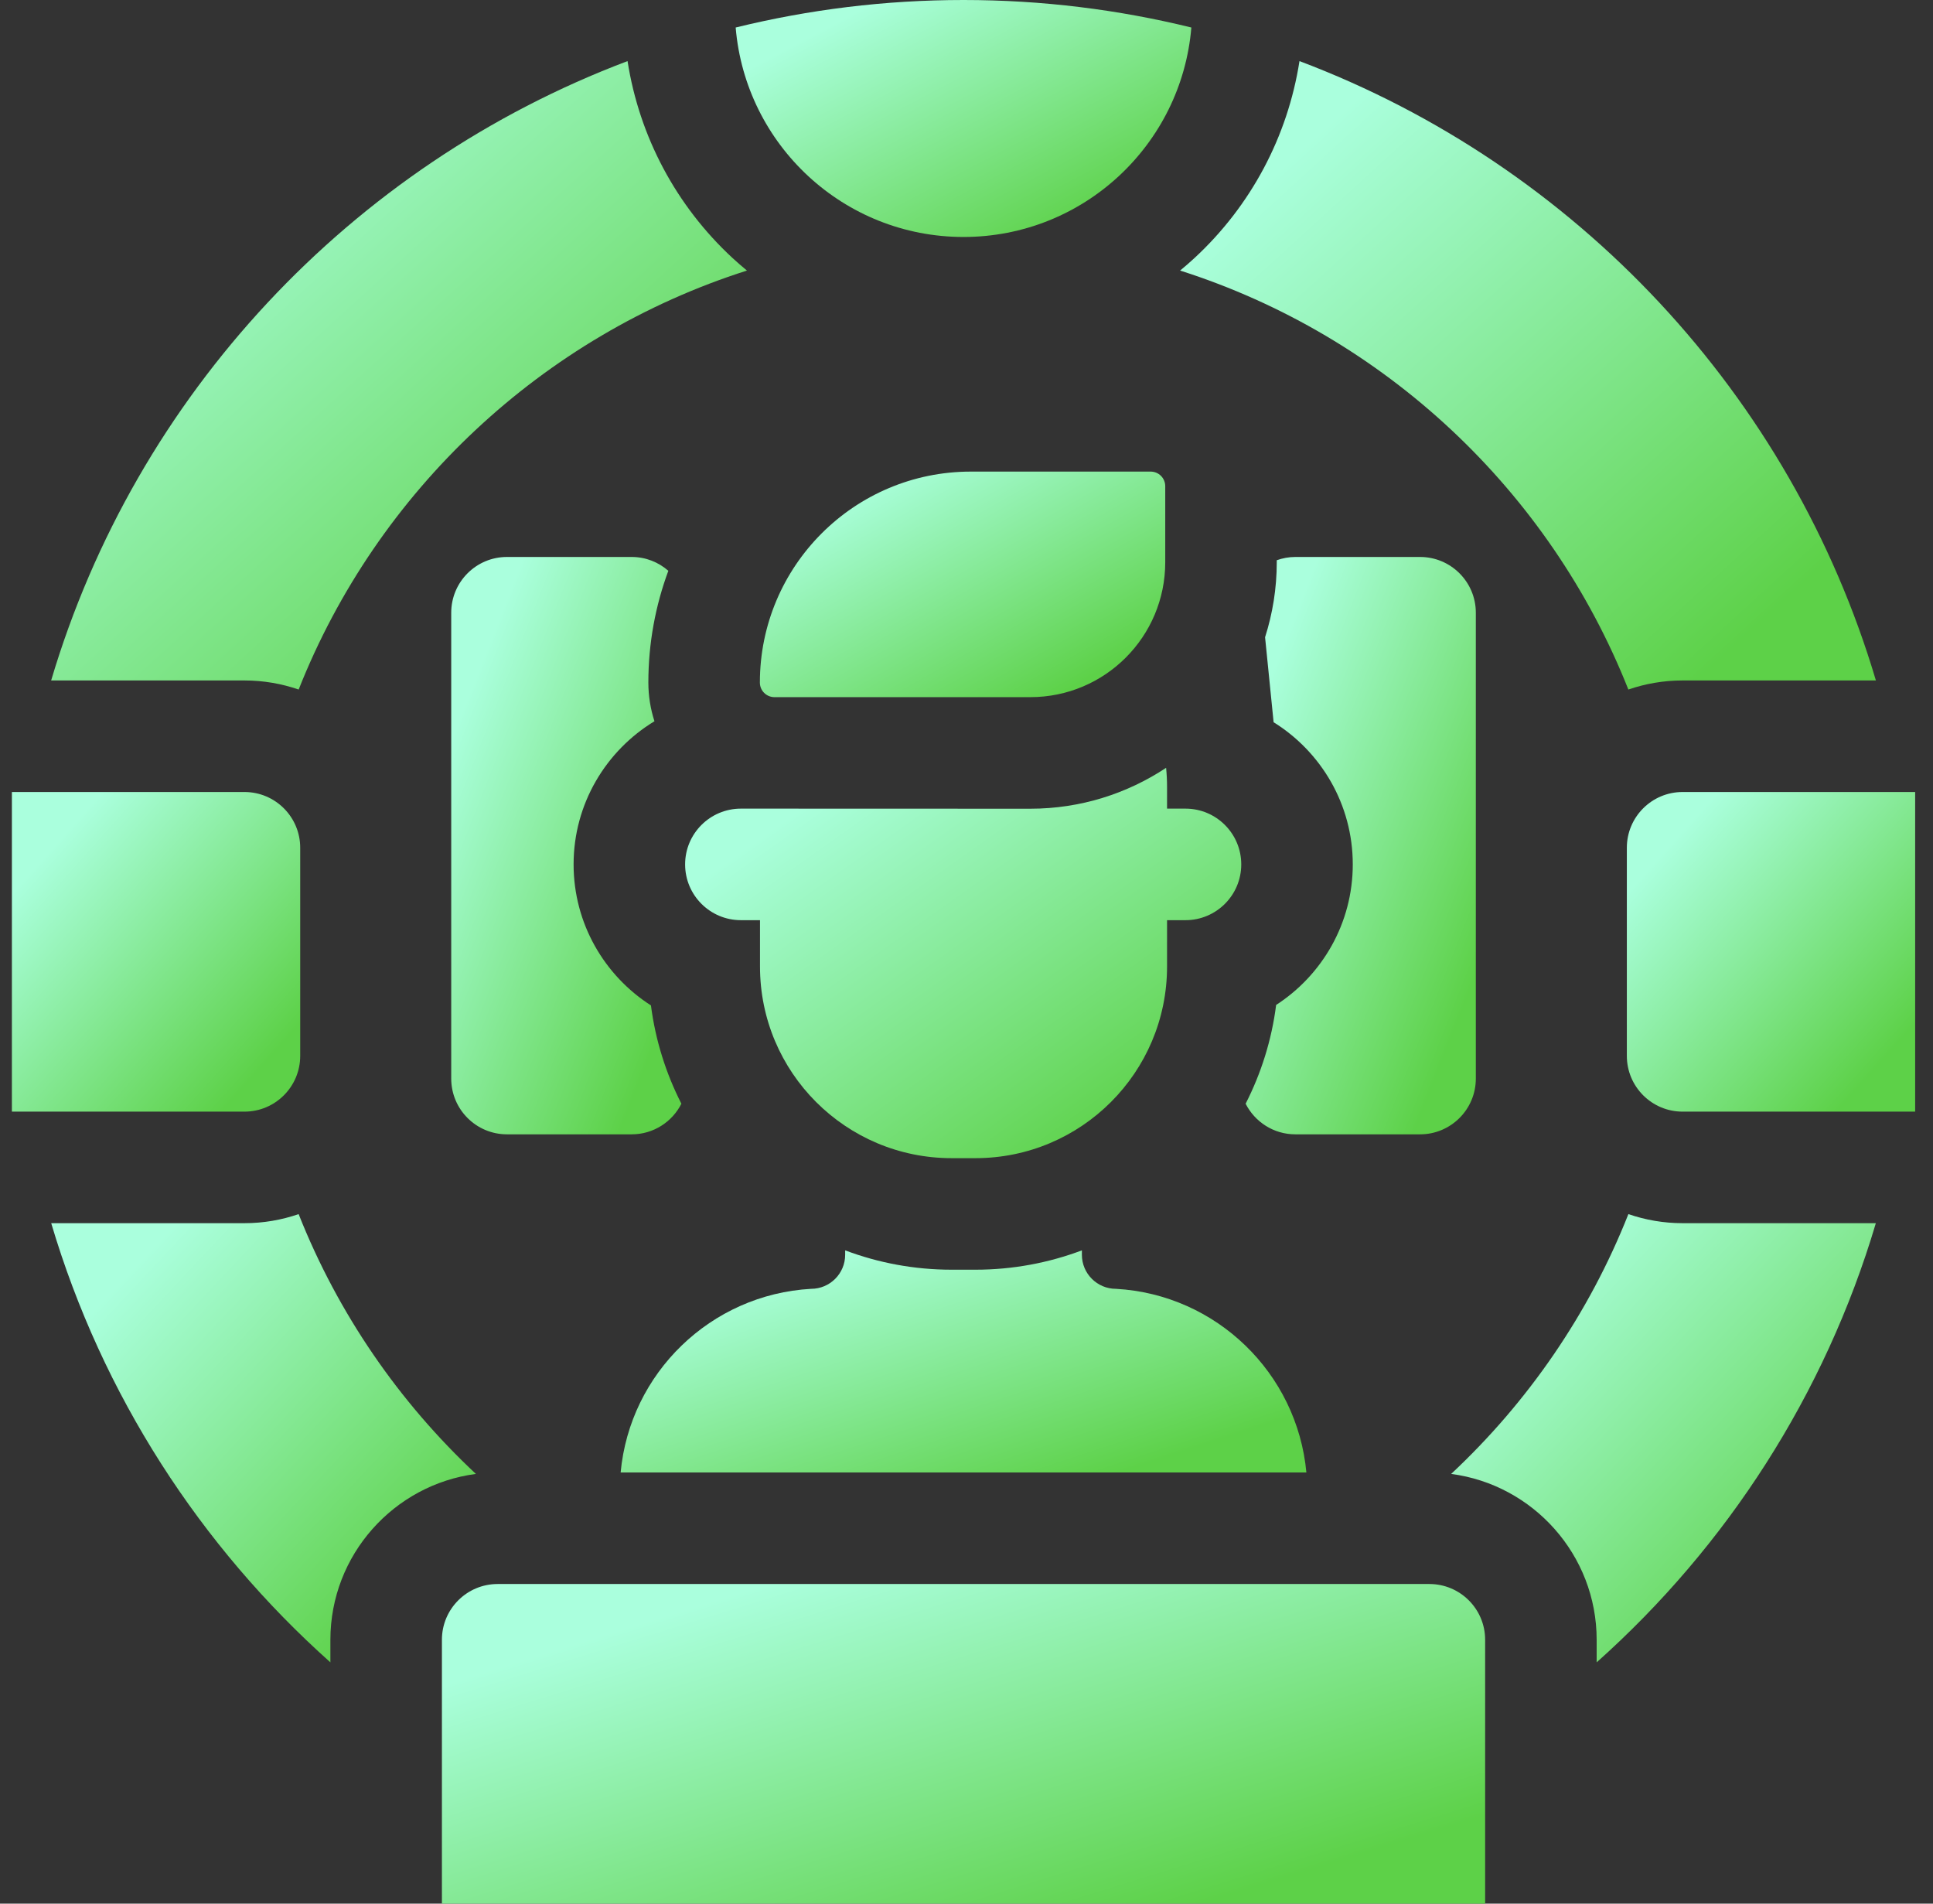 <svg width="65" height="64" viewBox="0 0 65 64" fill="none" xmlns="http://www.w3.org/2000/svg">
<rect x="0" y="0" width="65" height="64" fill="#333333" stroke="none"/>
<path d="M19.288 29.06C19.288 27.022 20.379 25.235 22.007 24.248C21.875 23.838 21.802 23.401 21.802 22.948C21.802 21.627 22.04 20.361 22.474 19.19C22.144 18.901 21.714 18.725 21.241 18.725H17.048C16.012 18.725 15.173 19.565 15.173 20.6V36.261C15.173 37.297 16.012 38.136 17.048 38.136H21.241C21.972 38.136 22.604 37.717 22.913 37.107C22.395 36.091 22.041 34.978 21.889 33.802C20.326 32.801 19.288 31.05 19.288 29.06Z" fill="url(#paint0_linear_879_43531)"/>
<path d="M47.752 18.725H43.558C43.338 18.725 43.129 18.765 42.933 18.835V18.902C42.933 19.782 42.794 20.628 42.54 21.424L42.827 24.281C44.424 25.274 45.489 27.045 45.489 29.06C45.489 31.039 44.462 32.783 42.912 33.786C42.762 34.968 42.407 36.086 41.886 37.107C42.196 37.717 42.827 38.136 43.558 38.136H47.752C48.787 38.136 49.627 37.297 49.627 36.261V20.6C49.627 19.564 48.787 18.725 47.752 18.725Z" fill="url(#paint1_linear_879_43531)"/>
<path d="M37.526 43.33C36.893 43.33 36.38 42.817 36.38 42.184V42.037C35.265 42.456 34.06 42.687 32.801 42.687H31.999C30.74 42.687 29.534 42.456 28.42 42.037V42.184C28.42 42.817 27.907 43.33 27.274 43.33C23.899 43.52 21.18 46.163 20.87 49.504H43.929C43.619 46.163 40.901 43.52 37.526 43.33Z" fill="url(#paint2_linear_879_43531)"/>
<path d="M39.864 27.186H39.244V26.461C39.244 26.242 39.233 26.026 39.212 25.814C37.902 26.681 36.333 27.189 34.648 27.189L25.556 27.186H24.913C23.878 27.186 23.038 28.025 23.038 29.061C23.038 30.096 23.878 30.936 24.913 30.936H25.556V32.494C25.556 36.053 28.441 38.937 31.999 38.937H32.801C36.359 38.937 39.244 36.053 39.244 32.494V30.936H39.864C40.899 30.936 41.739 30.096 41.739 29.061C41.739 28.025 40.899 27.186 39.864 27.186Z" fill="url(#paint3_linear_879_43531)"/>
<path d="M34.647 23.438H26.043C25.772 23.438 25.552 23.219 25.552 22.948C25.552 19.031 28.728 15.855 32.645 15.855H38.693C38.964 15.855 39.183 16.075 39.183 16.346V18.903C39.183 21.408 37.153 23.438 34.647 23.438Z" fill="url(#paint4_linear_879_43531)"/>
<path d="M49.94 64H14.86V55.129C14.86 54.093 15.7 53.254 16.735 53.254H48.065C49.1 53.254 49.94 54.093 49.94 55.129V64H49.94Z" fill="url(#paint5_linear_879_43531)"/>
<path d="M64.4 37.373H56.58C55.544 37.373 54.705 36.533 54.705 35.498V28.502C54.705 27.466 55.544 26.627 56.58 26.627H64.4V37.373Z" fill="url(#paint6_linear_879_43531)"/>
<path d="M8.22 37.373H0.4V26.627H8.22C9.256 26.627 10.095 27.466 10.095 28.502V35.498C10.095 36.533 9.256 37.373 8.22 37.373Z" fill="url(#paint7_linear_879_43531)"/>
<path d="M8.22 22.877C8.858 22.877 9.471 22.985 10.043 23.182C12.685 16.509 18.232 11.29 25.117 9.096C24.954 8.961 24.793 8.823 24.636 8.678C22.733 6.918 21.499 4.59 21.102 2.054C11.805 5.563 4.571 13.277 1.72 22.877H8.22Z" fill="url(#paint8_linear_879_43531)"/>
<path d="M54.756 23.182C55.328 22.985 55.941 22.877 56.58 22.877H63.08C60.229 13.277 52.995 5.563 43.697 2.054C43.301 4.59 42.066 6.919 40.163 8.678C40.007 8.823 39.846 8.961 39.683 9.096C46.568 11.29 52.114 16.509 54.756 23.182Z" fill="url(#paint9_linear_879_43531)"/>
<path d="M11.11 55.129C11.11 52.276 13.246 49.913 16.003 49.553C13.419 47.138 11.366 44.161 10.042 40.818C9.47 41.015 8.858 41.123 8.22 41.123H1.722C3.435 46.894 6.732 51.983 11.11 55.888V55.129Z" fill="url(#paint10_linear_879_43531)"/>
<path d="M56.58 41.123C55.942 41.123 55.329 41.015 54.757 40.818C53.434 44.161 51.381 47.138 48.797 49.553C51.553 49.913 53.69 52.276 53.69 55.129V55.888C58.067 51.983 61.364 46.894 63.078 41.123H56.58Z" fill="url(#paint11_linear_879_43531)"/>
<path d="M24.738 0.925C25.069 4.869 28.371 7.967 32.4 7.967C36.428 7.967 39.731 4.869 40.061 0.925C37.606 0.322 35.041 0 32.4 0C29.759 0 27.193 0.322 24.738 0.925Z" fill="url(#paint12_linear_879_43531)"/>
<defs>
<linearGradient id="paint0_linear_879_43531" x1="16.373" y1="21.804" x2="25.794" y2="25.519" gradientUnits="userSpaceOnUse">
<stop stop-color="#AAFFDD"/>
<stop offset="1" stop-color="#5DD148"/>
</linearGradient>
<linearGradient id="paint1_linear_879_43531" x1="43.087" y1="21.804" x2="52.507" y2="25.519" gradientUnits="userSpaceOnUse">
<stop stop-color="#AAFFDD"/>
<stop offset="1" stop-color="#5DD148"/>
</linearGradient>
<linearGradient id="paint2_linear_879_43531" x1="24.446" y1="43.221" x2="27.587" y2="52.813" gradientUnits="userSpaceOnUse">
<stop stop-color="#AAFFDD"/>
<stop offset="1" stop-color="#5DD148"/>
</linearGradient>
<linearGradient id="paint3_linear_879_43531" x1="25.938" y1="27.895" x2="34.748" y2="40.308" gradientUnits="userSpaceOnUse">
<stop stop-color="#AAFFDD"/>
<stop offset="1" stop-color="#5DD148"/>
</linearGradient>
<linearGradient id="paint4_linear_879_43531" x1="27.666" y1="17.058" x2="32.275" y2="25.25" gradientUnits="userSpaceOnUse">
<stop stop-color="#AAFFDD"/>
<stop offset="1" stop-color="#5DD148"/>
</linearGradient>
<linearGradient id="paint5_linear_879_43531" x1="20.3" y1="54.959" x2="24.62" y2="68.903" gradientUnits="userSpaceOnUse">
<stop stop-color="#AAFFDD"/>
<stop offset="1" stop-color="#5DD148"/>
</linearGradient>
<linearGradient id="paint6_linear_879_43531" x1="56.208" y1="28.332" x2="63.8" y2="35.105" gradientUnits="userSpaceOnUse">
<stop stop-color="#AAFFDD"/>
<stop offset="1" stop-color="#5DD148"/>
</linearGradient>
<linearGradient id="paint7_linear_879_43531" x1="1.903" y1="28.332" x2="9.496" y2="35.105" gradientUnits="userSpaceOnUse">
<stop stop-color="#AAFFDD"/>
<stop offset="1" stop-color="#5DD148"/>
</linearGradient>
<linearGradient id="paint8_linear_879_43531" x1="5.348" y1="5.405" x2="20.312" y2="21.789" gradientUnits="userSpaceOnUse">
<stop stop-color="#AAFFDD"/>
<stop offset="1" stop-color="#5DD148"/>
</linearGradient>
<linearGradient id="paint9_linear_879_43531" x1="43.311" y1="5.405" x2="58.274" y2="21.79" gradientUnits="userSpaceOnUse">
<stop stop-color="#AAFFDD"/>
<stop offset="1" stop-color="#5DD148"/>
</linearGradient>
<linearGradient id="paint10_linear_879_43531" x1="3.936" y1="43.209" x2="14.63" y2="53.23" gradientUnits="userSpaceOnUse">
<stop stop-color="#AAFFDD"/>
<stop offset="1" stop-color="#5DD148"/>
</linearGradient>
<linearGradient id="paint11_linear_879_43531" x1="51.011" y1="43.209" x2="61.705" y2="53.23" gradientUnits="userSpaceOnUse">
<stop stop-color="#AAFFDD"/>
<stop offset="1" stop-color="#5DD148"/>
</linearGradient>
<linearGradient id="paint12_linear_879_43531" x1="27.115" y1="1.264" x2="31.782" y2="10.14" gradientUnits="userSpaceOnUse">
<stop stop-color="#AAFFDD"/>
<stop offset="1" stop-color="#5DD148"/>
</linearGradient>
</defs>
</svg>
